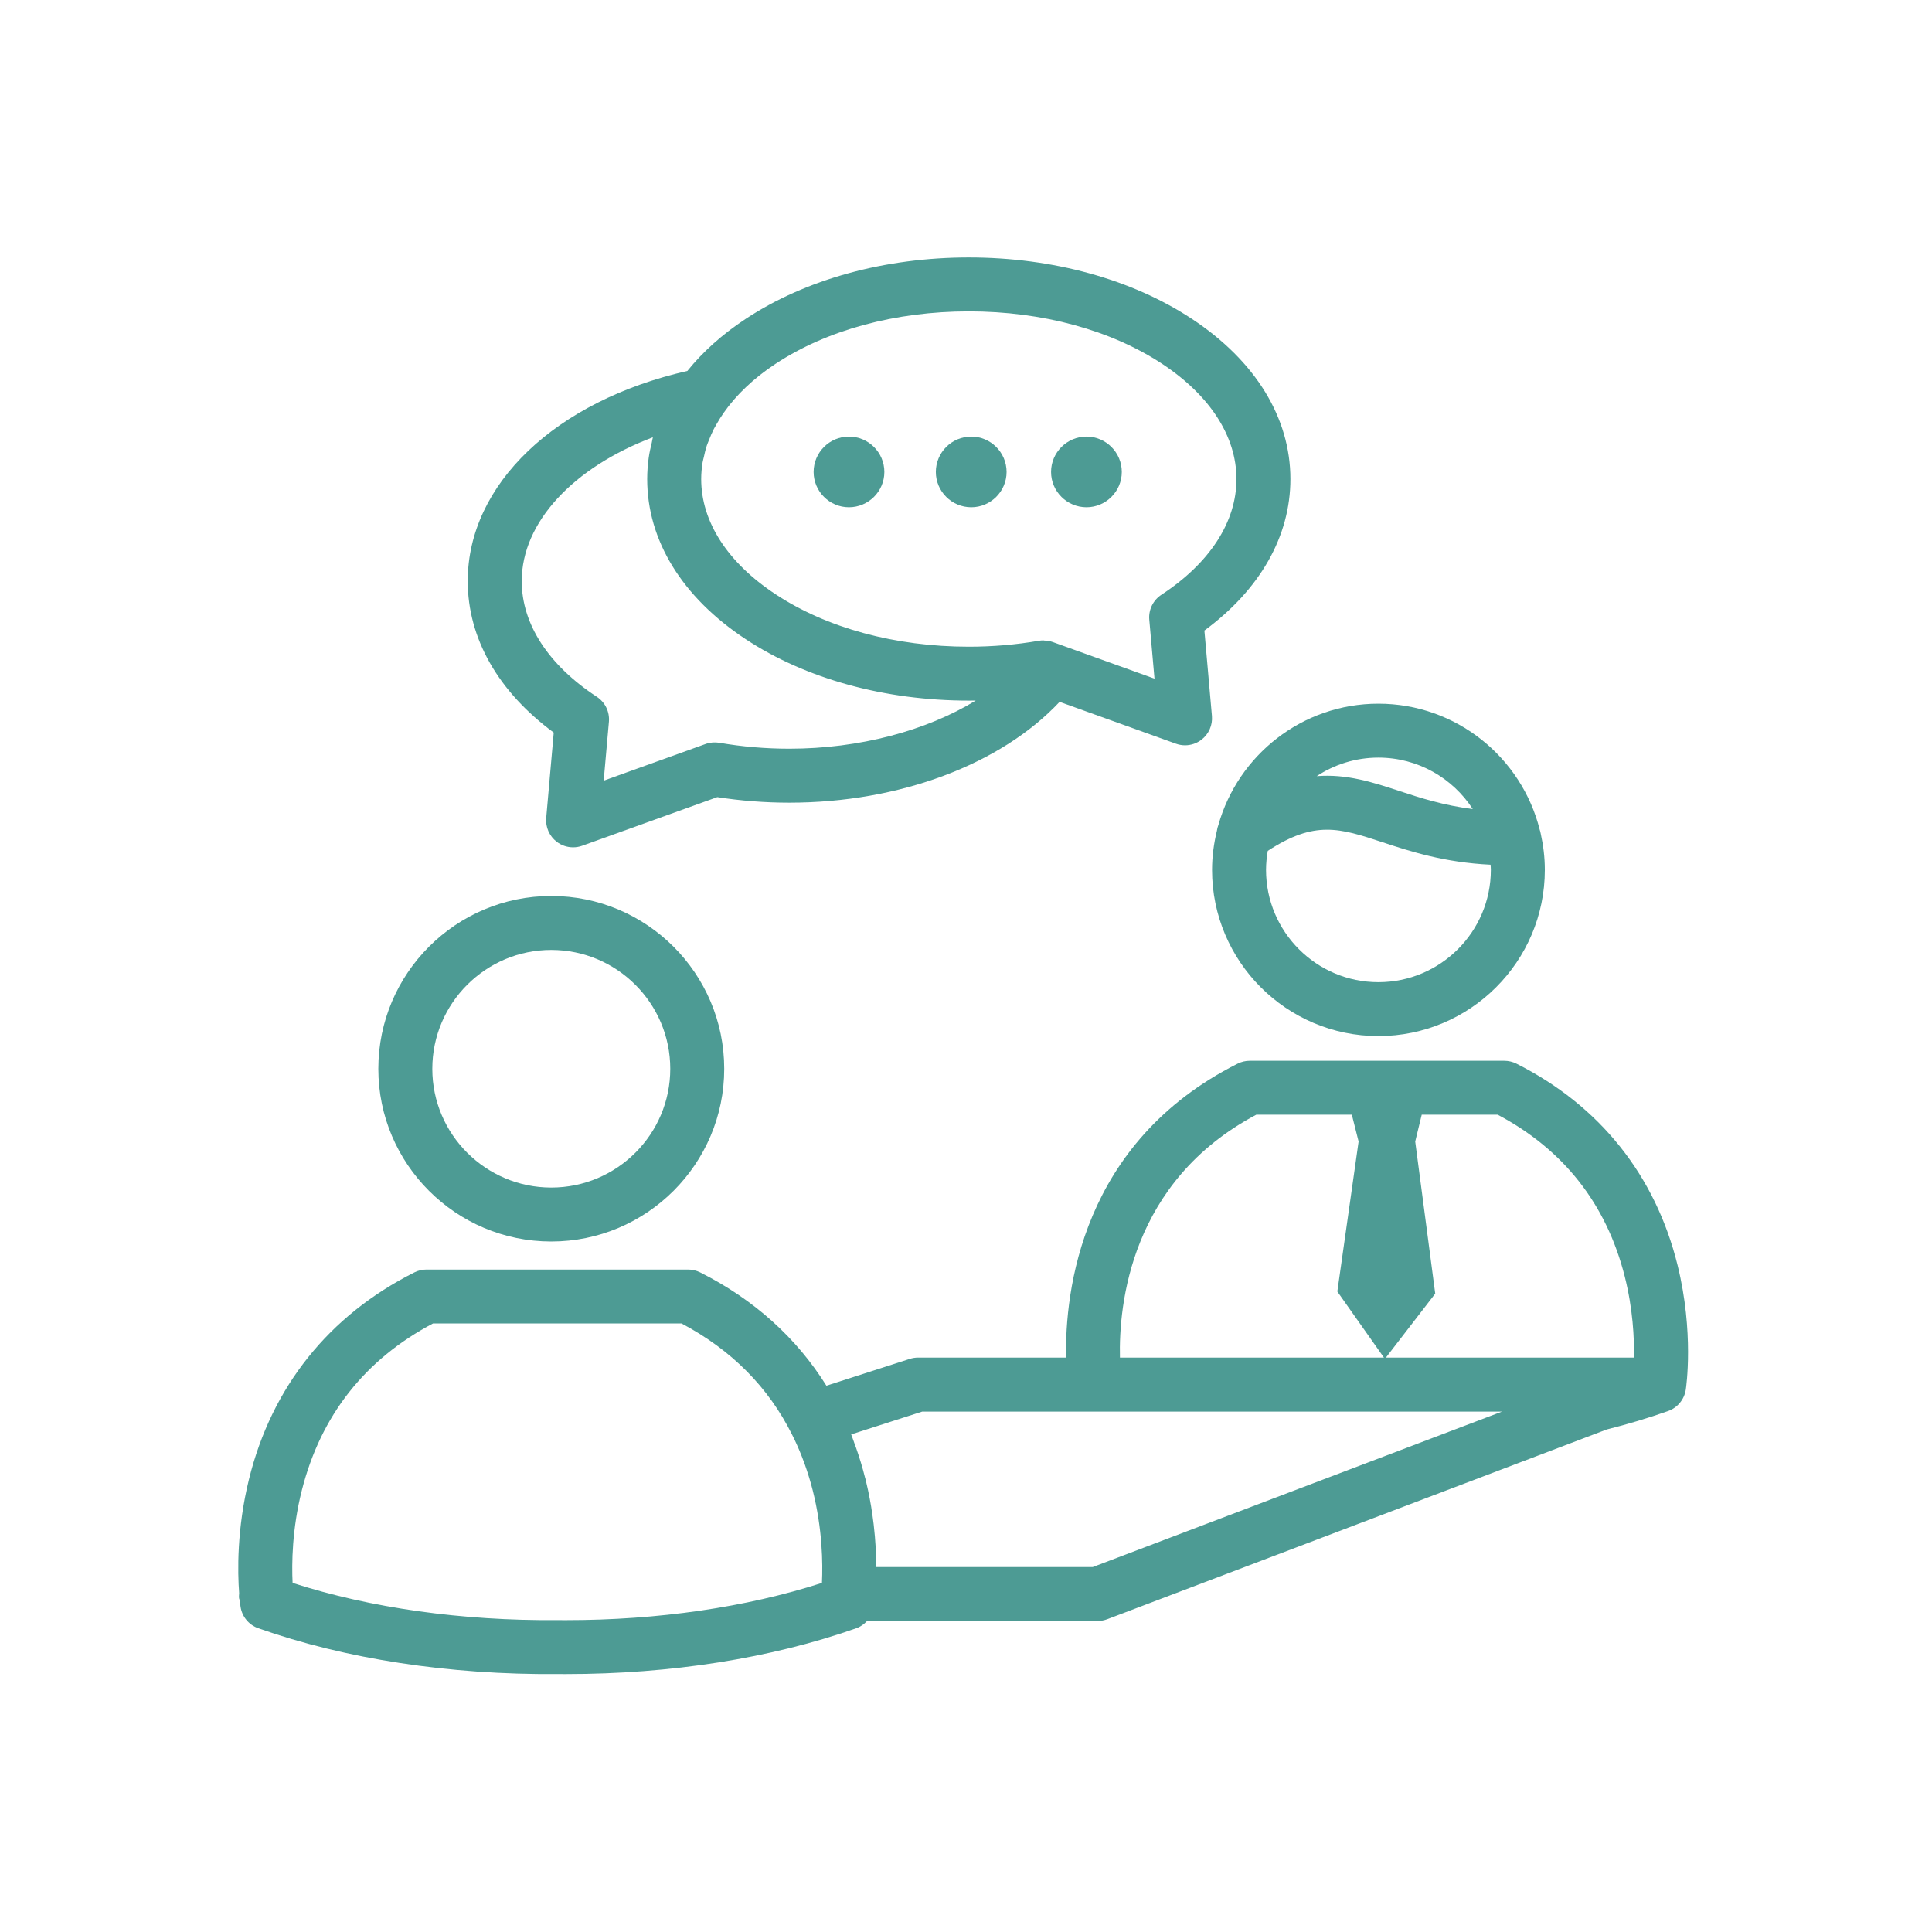 <?xml version="1.0" encoding="UTF-8"?>
<svg xmlns="http://www.w3.org/2000/svg" xmlns:xlink="http://www.w3.org/1999/xlink" width="810pt" height="810pt" viewBox="0 0 810 810" version="1.2">
<defs>
<clipPath id="clip1">
  <path d="M 99.527 444 L 708 444 L 708 702 L 99.527 702 Z M 99.527 444 "/>
</clipPath>
</defs>
<g id="surface1">
<path style=" stroke:none;fill-rule:evenodd;fill:rgb(30.199%,60.779%,58.04%);fill-opacity:1;" d="M 510.816 345.867 C 510.512 346.66 510.309 347.484 510.188 348.32 C 508.91 353.582 508.16 359.051 508.16 364.699 C 508.16 403.117 539.438 434.379 577.898 434.379 C 616.367 434.379 647.68 403.113 647.68 364.699 C 647.68 359.449 647.043 354.355 645.941 349.438 C 645.848 348.887 645.703 348.367 645.535 347.863 C 637.957 317.566 610.543 295.023 577.898 295.023 C 545.977 295.016 519.066 316.582 510.816 345.867 Z M 577.898 411.781 C 551.914 411.781 530.793 390.66 530.793 364.703 C 530.793 361.98 531.074 359.328 531.52 356.727 C 551.293 343.816 561.652 347.199 579.609 353.109 C 591.328 356.969 605.527 361.602 624.941 362.535 C 624.973 363.258 625.047 363.977 625.047 364.703 C 625.043 390.652 603.891 411.781 577.898 411.781 Z M 617.461 339.195 C 605.277 337.688 595.539 334.547 586.688 331.629 C 575.492 327.938 564.605 324.406 552.035 325.406 C 559.469 320.508 568.352 317.637 577.906 317.637 C 594.48 317.637 609.051 326.234 617.461 339.195 Z M 617.461 339.195 "/>
<g clip-path="url(#clip1)" clip-rule="nonzero">
<path style=" stroke:none;fill-rule:evenodd;fill:rgb(30.199%,60.779%,58.04%);fill-opacity:1;" d="M 703.34 530.477 C 694.031 492.738 670.66 463.496 635.758 445.93 C 634.184 445.141 632.438 444.73 630.668 444.73 L 523.969 444.73 C 522.203 444.73 520.453 445.148 518.879 445.938 C 453.18 479.004 446.473 541.598 446.945 569.18 L 384.891 569.18 C 383.719 569.18 382.543 569.363 381.426 569.723 L 346.477 580.969 C 333.961 560.926 316.125 544.805 293.555 533.461 C 291.973 532.664 290.227 532.258 288.477 532.258 L 178.816 532.258 C 177.051 532.258 175.301 532.664 173.73 533.461 C 137.922 551.469 113.938 581.449 104.391 620.168 C 99.238 641.066 99.602 659.129 100.266 667.945 C 100.246 668.664 100.109 669.367 100.23 670.102 C 100.277 670.398 100.453 670.645 100.523 670.934 C 100.684 672.535 100.828 673.492 100.855 673.676 C 101.477 677.797 104.336 681.25 108.27 682.641 C 144.891 695.566 188.391 702.207 233.617 701.855 C 234.848 701.863 236.066 701.863 237.281 701.863 C 237.289 701.863 237.289 701.863 237.305 701.863 C 281.293 701.863 323.387 695.215 359.012 682.641 C 360.789 682.02 362.293 680.934 363.523 679.594 L 460.215 679.594 C 461.574 679.594 462.938 679.344 464.23 678.859 L 673.656 599.312 C 682.367 597.125 691.016 594.535 699.371 591.586 C 703.301 590.188 706.152 586.738 706.777 582.613 C 706.926 581.66 710.285 558.664 703.34 530.477 Z M 681.168 535.117 C 684.609 548.719 685.199 561.035 685.043 569.18 L 581.051 569.18 L 601.727 542.359 L 593.336 478.59 L 596.066 467.336 L 627.902 467.336 C 655.555 481.98 673.469 504.77 681.168 535.117 Z M 526.719 467.336 L 566.762 467.336 L 569.598 478.582 L 560.684 541.477 L 580.23 569.188 L 469.539 569.188 C 469.016 546.98 473.918 495.332 526.719 467.336 Z M 233.711 679.238 C 233.688 679.238 233.645 679.238 233.613 679.238 C 233.59 679.238 233.551 679.238 233.523 679.238 C 193.672 679.547 155.398 674.184 122.672 663.637 C 122.281 655.582 122.422 641.086 126.547 624.809 C 134.492 593.484 152.992 569.957 181.555 554.859 L 285.723 554.859 C 306.699 565.953 322.203 581.625 332.121 601.562 C 332.5 602.312 332.863 603.055 333.223 603.805 C 334.582 606.703 335.848 609.684 336.977 612.766 C 337.117 613.156 337.266 613.547 337.41 613.934 C 338.66 617.453 339.781 621.066 340.73 624.809 C 344.828 641.02 344.988 655.449 344.609 663.516 C 344.609 663.555 344.609 663.598 344.602 663.637 C 312.859 673.867 275.938 679.25 237.305 679.25 C 236.102 679.242 234.91 679.242 233.711 679.238 Z M 458.129 656.988 L 367.383 656.988 C 367.371 651.91 367.078 645.875 366.301 639.219 C 366.273 638.949 366.234 638.688 366.199 638.418 C 365.977 636.566 365.707 634.66 365.395 632.723 C 365.336 632.344 365.285 631.977 365.227 631.602 C 364.867 629.457 364.461 627.281 363.988 625.059 C 363.879 624.555 363.754 624.031 363.645 623.527 C 363.395 622.41 363.156 621.305 362.879 620.176 C 362.812 619.91 362.719 619.676 362.648 619.41 C 361.629 615.34 360.379 611.176 358.891 606.945 C 358.668 606.312 358.43 605.691 358.199 605.062 C 357.754 603.832 357.355 602.617 356.855 601.387 L 386.668 591.809 L 629.742 591.809 Z M 458.129 656.988 "/>
</g>
<path style=" stroke:none;fill-rule:evenodd;fill:rgb(30.199%,60.779%,58.04%);fill-opacity:1;" d="M 231.117 520.504 C 271.105 520.504 303.633 488.023 303.633 448.102 C 303.633 408.137 271.105 375.641 231.117 375.641 C 191.141 375.641 158.617 408.137 158.617 448.102 C 158.625 488.027 191.148 520.504 231.117 520.504 Z M 231.117 398.262 C 258.629 398.262 281.012 420.625 281.012 448.102 C 281.012 475.551 258.629 497.887 231.117 497.887 C 203.629 497.887 181.25 475.551 181.25 448.102 C 181.25 420.625 203.629 398.262 231.117 398.262 Z M 231.117 398.262 "/>
<path style=" stroke:none;fill-rule:evenodd;fill:rgb(30.199%,60.779%,58.04%);fill-opacity:1;" d="M 232.156 307.137 L 229 342.941 C 228.676 346.781 230.312 350.535 233.367 352.895 C 235.375 354.441 237.809 355.246 240.273 355.246 C 241.562 355.246 242.867 355.023 244.098 354.578 L 300.727 334.199 C 310.594 335.742 320.727 336.523 330.91 336.523 C 377.133 336.523 419.617 320.488 444.242 294.254 L 493.008 311.797 C 494.246 312.242 495.543 312.473 496.828 312.473 C 499.289 312.473 501.73 311.664 503.738 310.121 C 506.793 307.758 508.438 304.016 508.105 300.172 L 504.949 264.359 C 528.262 247.191 541.008 224.848 541.008 200.852 C 541.008 175.133 526.355 151.289 499.75 133.719 C 474.602 117.098 441.367 107.938 406.195 107.938 C 371.008 107.938 337.762 117.09 312.605 133.711 C 302.777 140.195 294.609 147.547 288.176 155.523 C 232.941 168.086 196.098 203.047 196.098 243.625 C 196.105 267.613 208.844 289.957 232.156 307.137 Z M 325.09 152.578 C 346.578 138.379 375.391 130.547 406.195 130.547 C 436.988 130.547 465.77 138.379 487.281 152.574 C 507.336 165.836 518.391 182.969 518.391 200.844 C 518.391 218.828 507.215 236.062 486.914 249.359 C 483.434 251.645 481.473 255.656 481.844 259.805 L 484.027 284.523 L 441.707 269.297 L 441.309 269.156 C 441.309 269.156 441.301 269.156 441.301 269.156 C 441.301 269.156 441.293 269.156 441.293 269.156 C 440.184 268.762 439.043 268.602 437.879 268.559 C 437.738 268.555 437.602 268.484 437.469 268.484 C 436.824 268.484 436.176 268.539 435.547 268.648 C 425.992 270.297 416.121 271.133 406.207 271.133 C 375.402 271.133 346.59 263.309 325.102 249.102 C 305.035 235.859 293.98 218.723 293.98 200.852 C 293.98 198.492 294.195 196.156 294.574 193.824 C 294.695 193.074 294.934 192.344 295.094 191.594 C 295.441 190.008 295.797 188.414 296.324 186.848 C 296.574 186.082 296.922 185.332 297.211 184.574 C 297.828 183 298.48 181.43 299.273 179.875 C 299.605 179.227 299.988 178.582 300.355 177.941 C 301.297 176.285 302.309 174.645 303.453 173.016 C 308.66 165.59 315.875 158.66 325.09 152.578 Z M 273.723 183.34 C 273.52 184.074 273.438 184.84 273.262 185.582 C 272.773 187.656 272.273 189.719 271.984 191.824 C 271.562 194.816 271.34 197.832 271.34 200.844 C 271.34 226.559 285.988 250.387 312.613 267.965 C 337.766 284.586 371.016 293.734 406.203 293.734 C 407.16 293.734 408.113 293.727 409.082 293.711 C 388.316 306.387 360.277 313.898 330.926 313.898 C 321 313.898 311.141 313.062 301.598 311.414 C 299.664 311.09 297.664 311.258 295.824 311.918 L 253.098 327.297 L 255.289 302.582 C 255.652 298.434 253.707 294.422 250.219 292.133 C 229.914 278.836 218.734 261.609 218.734 243.617 C 218.734 218.91 240.449 195.926 273.723 183.34 Z M 273.723 183.34 "/>
<path style=" stroke:none;fill-rule:evenodd;fill:rgb(30.199%,60.779%,58.04%);fill-opacity:1;" d="M 455.516 212.668 C 463.656 212.668 470.316 206.012 470.316 197.871 C 470.316 189.695 463.656 183.043 455.516 183.043 C 447.332 183.043 440.664 189.695 440.664 197.871 C 440.664 206.012 447.332 212.668 455.516 212.668 Z M 455.516 212.668 "/>
<path style=" stroke:none;fill-rule:evenodd;fill:rgb(30.199%,60.779%,58.04%);fill-opacity:1;" d="M 407.211 212.668 C 415.344 212.668 422.012 206.012 422.012 197.871 C 422.012 189.695 415.344 183.043 407.211 183.043 C 399.008 183.043 392.355 189.695 392.355 197.871 C 392.355 206.012 399.008 212.668 407.211 212.668 Z M 407.211 212.668 "/>
<path style=" stroke:none;fill-rule:evenodd;fill:rgb(30.199%,60.779%,58.04%);fill-opacity:1;" d="M 355.914 212.668 C 364.098 212.668 370.77 206.012 370.77 197.871 C 370.77 189.695 364.098 183.043 355.914 183.043 C 347.773 183.043 341.113 189.695 341.113 197.871 C 341.113 206.012 347.773 212.668 355.914 212.668 Z M 355.914 212.668 "/>
</g>
</svg>
